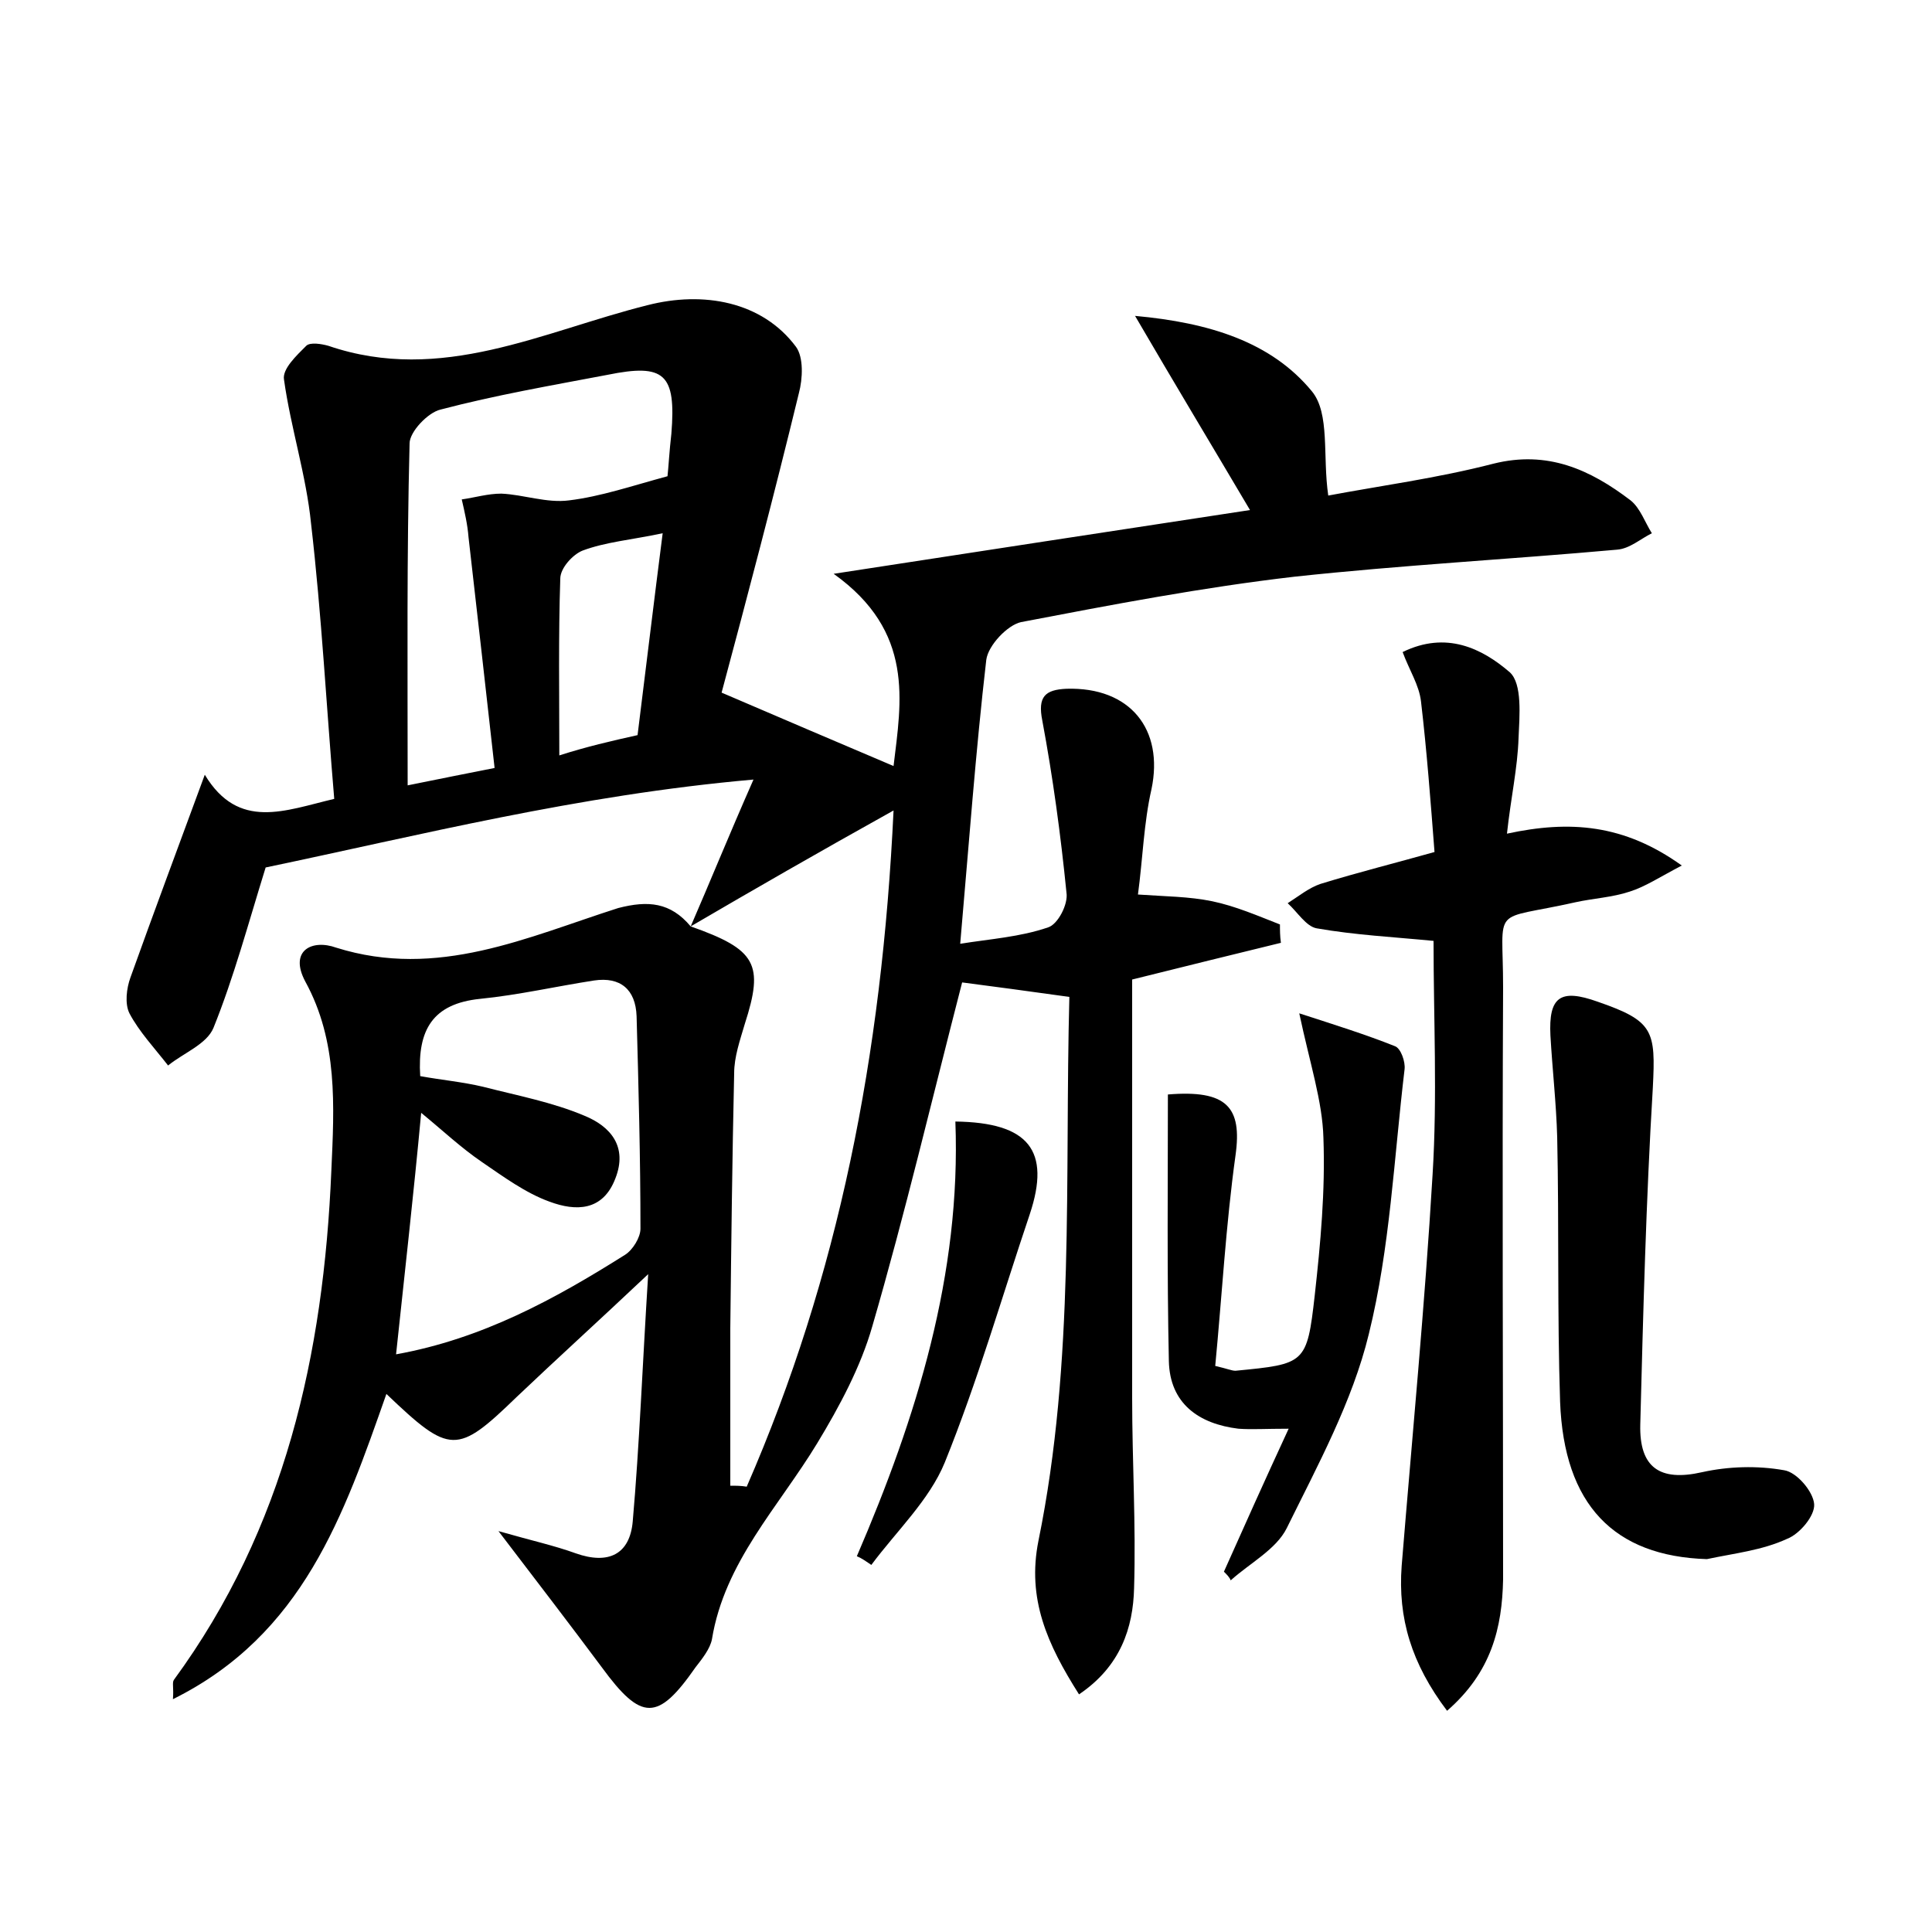 <?xml version="1.0" encoding="utf-8"?>
<!-- Generator: Adobe Illustrator 22.0.0, SVG Export Plug-In . SVG Version: 6.00 Build 0)  -->
<svg version="1.1" id="图层_1" xmlns="http://www.w3.org/2000/svg" xmlns:xlink="http://www.w3.org/1999/xlink" x="0px" y="0px"
	 viewBox="0 0 200 200" style="enable-background:new 0 0 200 200;" xml:space="preserve">
<style type="text/css">
	.st1{fill:#010000;}
	.st4{fill:#fbfafc;}
</style>
<g>
	
	<path d="M71.5,95.9c2-4.6,3.9-9.3,6.5-15.2c-18.2,1.6-34.7,5.8-50.5,9.1c-1.8,5.8-3.3,11.4-5.4,16.6c-0.7,1.7-3.1,2.6-4.7,3.9
		c-1.4-1.8-3-3.5-4-5.4c-0.5-1-0.3-2.6,0.1-3.7c2.4-6.7,4.9-13.4,7.7-21c3.5,5.8,8.3,3.7,13.4,2.5c-0.8-9.4-1.3-19-2.4-28.5
		c-0.5-5-2.1-9.9-2.8-14.9c-0.2-1.1,1.3-2.5,2.3-3.5c0.4-0.4,1.6-0.2,2.3,0c11.7,4,22.2-1.5,33-4.2c5.8-1.5,11.9-0.4,15.4,4.3
		c0.8,1.1,0.7,3.3,0.3,4.8c-2.6,10.7-5.4,21.3-8,31c6.3,2.7,11.9,5.1,17.8,7.6c0.8-6.7,2.2-13.9-6.2-19.9c15-2.3,28.6-4.4,43.1-6.6
		c-3.9-6.6-7.7-12.9-11.9-20.1c7.7,0.7,14.1,2.7,18.3,7.8c1.9,2.3,1.1,6.7,1.7,10.8c5.3-1,11.3-1.8,17.1-3.3
		c5.6-1.4,10,0.6,14.2,3.8c1,0.8,1.5,2.3,2.2,3.4c-1.2,0.6-2.3,1.6-3.6,1.7c-11.1,1-22.3,1.6-33.4,2.8c-9.5,1.1-18.9,2.9-28.3,4.7
		c-1.4,0.3-3.4,2.4-3.6,3.9c-1.1,9.5-1.8,19.1-2.7,29.4c3.1-0.5,6.2-0.7,9.1-1.7c1-0.3,2.1-2.4,1.9-3.6c-0.6-6-1.4-11.9-2.5-17.8
		c-0.5-2.5,0.3-3.2,2.5-3.3c6.6-0.2,10.1,4.2,8.8,10.4c-0.8,3.5-0.9,7.2-1.4,10.9c2.8,0.2,5.3,0.2,7.7,0.7c2.4,0.5,4.7,1.5,7,2.4
		c0,0.6,0,1.2,0.1,1.9c-4.9,1.2-9.8,2.4-15.4,3.8c0,14.3,0,28.8,0,43.3c0,6.6,0.4,13.1,0.2,19.7c-0.1,4.1-1.4,8.1-5.7,11
		c-3.3-5.2-5.4-9.9-4.2-15.9c3.8-18.6,2.7-37.5,3.2-56.3c-4.3-0.6-8-1.1-11.1-1.5c-3.1,12-5.9,23.9-9.3,35.6
		c-1.2,4.2-3.4,8.3-5.7,12.1c-4,6.6-9.6,12.3-10.9,20.3c-0.2,1-1,2-1.7,2.9c-3.9,5.6-5.6,5.6-9.7,0c-3.2-4.3-6.5-8.6-10.7-14.1
		c3.5,1,5.8,1.5,8,2.3c3.4,1.2,5.6,0.1,5.9-3.3c0.7-8,1-16.1,1.6-25.6c-5.3,5-9.5,8.8-13.6,12.7c-6.2,6-6.9,6-13.5-0.3
		c-4.4,12.5-8.6,24.9-22.1,31.6c0.1-1.2-0.1-1.7,0.1-2c11.5-15.7,15.5-33.7,16.3-52.7c0.3-6.7,0.7-13.4-2.7-19.6
		c-1.7-3.2,0.7-4.4,3.2-3.5c10.5,3.3,19.8-1.1,29.2-4.1C67.1,93.2,69.4,93.4,71.5,95.9c6.8,2.4,7.6,3.9,5.6,10.1
		c-0.5,1.7-1.1,3.4-1.1,5.1c-0.2,8.8-0.3,17.6-0.4,26.4c0,5.4,0,10.9,0,16.3c0.6,0,1.1,0,1.7,0.1c9.5-21.8,14-44.6,15.2-70
		C84.6,88.3,78,92.1,71.5,95.9z M41,140.2c8.9-1.6,16.4-5.7,23.7-10.3c0.8-0.5,1.6-1.8,1.6-2.7c0-7.3-0.2-14.7-0.4-22
		c-0.1-2.8-1.7-4.1-4.4-3.7c-3.9,0.6-7.8,1.5-11.8,1.9c-4.9,0.5-6.5,3.2-6.2,8c2.2,0.4,4.4,0.6,6.5,1.1c3.5,0.9,7.2,1.6,10.5,3
		c2.7,1.1,4.5,3.2,3.2,6.5c-1.3,3.4-4.1,3.4-6.8,2.4c-2.5-0.9-4.8-2.6-7-4.1c-2.2-1.5-4.1-3.3-6.3-5.1
		C42.8,123.8,41.9,131.7,41,140.2z M42.2,81.3c3.5-0.7,5.9-1.2,9-1.8c-0.9-8.1-1.8-16-2.7-23.9c-0.1-1.3-0.4-2.6-0.7-3.9
		c1.4-0.2,2.7-0.6,4.1-0.6c2.3,0.1,4.7,1,7,0.7c3.3-0.4,6.5-1.5,10.2-2.5c0.1-0.9,0.2-2.7,0.4-4.4c0.5-6.2-0.7-7.3-6.6-6.1
		c-5.8,1.1-11.6,2.1-17.3,3.6c-1.3,0.3-3.2,2.3-3.2,3.5C42.1,57.5,42.2,69,42.2,81.3z M66,76.1c0.9-7.2,1.7-13.9,2.6-20.9
		c-3.3,0.7-5.9,0.9-8.3,1.8c-1,0.4-2.3,1.8-2.3,2.9c-0.2,6-0.1,12-0.1,18.3C60.7,77.3,63.3,76.7,66,76.1z"/>
	<path d="M149.8,177.1c-3.7-4.9-5.1-9.6-4.7-15c1.1-13.5,2.4-27,3.2-40.5c0.5-8.1,0.1-16.2,0.1-24.2c-4.1-0.4-8.1-0.6-12.1-1.3
		c-1.1-0.2-2-1.7-3-2.6c1.1-0.7,2.2-1.6,3.4-2c3.9-1.2,7.9-2.2,11.8-3.3c-0.4-5.2-0.8-10.5-1.4-15.6c-0.2-1.7-1.2-3.2-1.9-5.1
		c4.5-2.2,8.2-0.4,11.1,2.1c1.3,1.2,1,4.5,0.9,6.8c-0.1,3.1-0.8,6.2-1.2,9.9c6.5-1.4,12.1-1,18.1,3.3c-2.3,1.2-3.8,2.2-5.4,2.7
		c-1.8,0.6-3.8,0.7-5.6,1.1c-8.9,2-7.5,0.1-7.5,8.8c-0.1,20.4,0,40.9,0,61.3C155.5,168.5,154.4,173.1,149.8,177.1z"/>
	<path d="M126.7,162.7c2.1-4.7,4.2-9.4,6.7-14.8c-2.4,0-3.8,0.1-5.2,0c-4.1-0.5-7.1-2.6-7.2-7c-0.2-9.2-0.1-18.5-0.1-27.6
		c6.1-0.5,7.7,1.3,7,6.3c-1,7.2-1.4,14.5-2.1,21.8c1.3,0.3,1.7,0.5,2.1,0.5c7.2-0.7,7.4-0.7,8.2-7.8c0.6-5.4,1.1-10.8,0.9-16.3
		c-0.1-3.8-1.4-7.7-2.5-12.9c3.7,1.2,6.9,2.2,9.9,3.4c0.6,0.2,1.1,1.6,1,2.4c-1.1,9.2-1.5,18.5-3.7,27.4c-1.7,7-5.3,13.6-8.5,20.1
		c-1.1,2.2-3.8,3.6-5.8,5.4C127.3,163.3,127,163,126.7,162.7z"/>
	<path d="M176.7,161.4c-9.6-0.3-14.8-5.6-15.2-16.3c-0.3-9.1-0.1-18.2-0.3-27.4c-0.1-3.5-0.5-7-0.7-10.5c-0.2-4,1-4.9,4.9-3.5
		c5.8,2,6,3,5.7,8.9c-0.7,11.6-1,23.3-1.3,34.9c-0.1,4.4,2,5.9,6.4,4.9c2.7-0.6,5.7-0.7,8.5-0.2c1.3,0.2,3,2.2,3.1,3.5
		c0.1,1.2-1.5,3.1-2.8,3.6C182.4,160.5,179.5,160.8,176.7,161.4z"/>
	<path d="M88.7,161.1c6.2-14.4,10.8-29.2,10.2-45c7.6,0.1,9.9,3,7.7,9.6c-2.9,8.6-5.4,17.3-8.8,25.7c-1.6,3.9-5,7.1-7.6,10.6
		C89.6,161.6,89.2,161.3,88.7,161.1z"/>
	
	
	
	
</g>
</svg>
